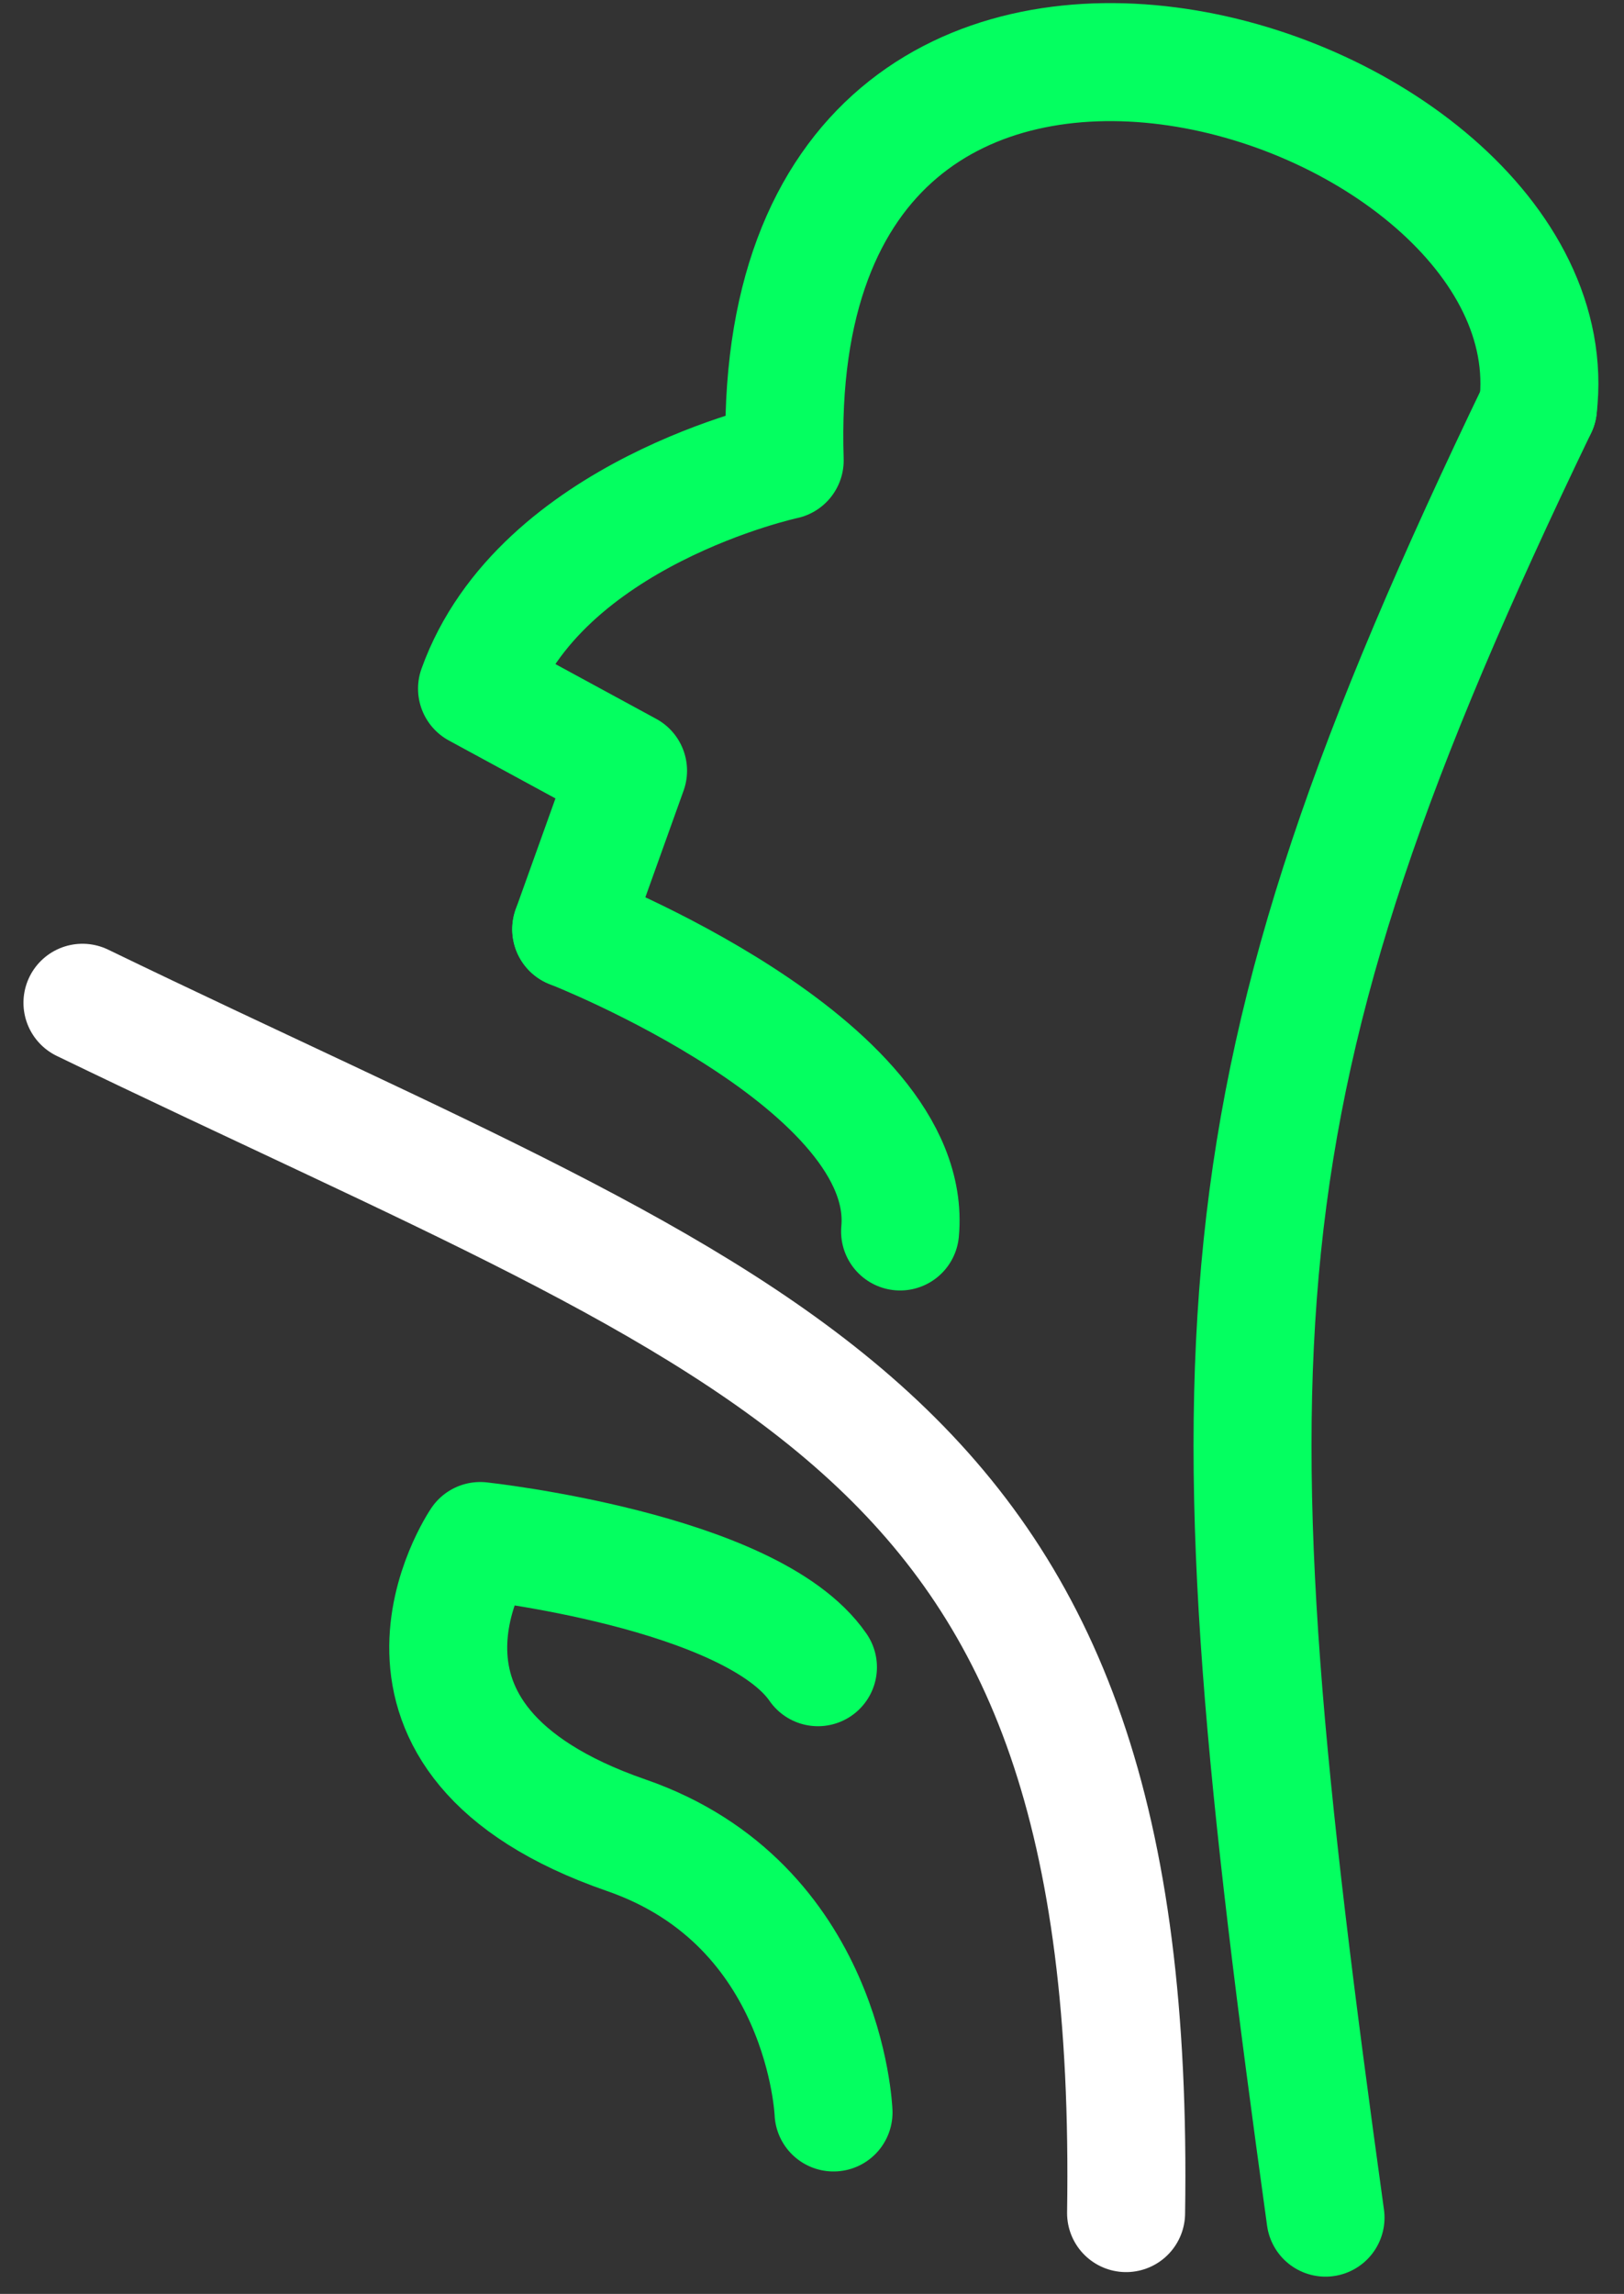 <?xml version="1.0" encoding="UTF-8" standalone="no"?>
<!-- Created with Inkscape (http://www.inkscape.org/) -->

<svg
   width="138.579mm"
   height="195.666mm"
   viewBox="0 0 138.579 195.666"
   version="1.1"
   id="svg1"
   xml:space="preserve"
   sodipodi:docname="dap-logomark.svg"
   inkscape:version="1.4.2 (f4327f4, 2025-05-13)"
   xmlns:inkscape="http://www.inkscape.org/namespaces/inkscape"
   xmlns:sodipodi="http://sodipodi.sourceforge.net/DTD/sodipodi-0.dtd"
   xmlns="http://www.w3.org/2000/svg"
   xmlns:svg="http://www.w3.org/2000/svg"><rect x="0" y="0" width="138.579" height="195.666" fill="#333333" stroke="none"/><sodipodi:namedview
     id="namedview1"
     pagecolor="#ffffff"
     bordercolor="#000000"
     borderopacity="0.25"
     inkscape:showpageshadow="2"
     inkscape:pageopacity="0.0"
     inkscape:pagecheckerboard="0"
     inkscape:deskcolor="#d1d1d1"
     inkscape:document-units="mm"
     inkscape:zoom="0.73911351"
     inkscape:cx="145.44451"
     inkscape:cy="462.03999"
     inkscape:window-width="1920"
     inkscape:window-height="991"
     inkscape:window-x="-9"
     inkscape:window-y="-9"
     inkscape:window-maximized="1"
     inkscape:current-layer="svg1" /><defs
     id="defs1"><filter
       style="color-interpolation-filters:sRGB"
       id="filter29"
       x="-0.158"
       y="-0.136"
       width="1.316"
       height="1.273"><feGaussianBlur
         stdDeviation="3.294"
         id="feGaussianBlur29" /></filter><filter
       style="color-interpolation-filters:sRGB"
       id="filter30"
       x="-0.158"
       y="-0.136"
       width="1.316"
       height="1.273"><feGaussianBlur
         stdDeviation="3.294"
         id="feGaussianBlur30" /></filter><filter
       style="color-interpolation-filters:sRGB"
       id="filter38"
       x="-0.215"
       y="-0.109"
       width="1.429"
       height="1.217"><feGaussianBlur
         stdDeviation="5.447"
         id="feGaussianBlur38" /></filter></defs><g
     id="g1"
     transform="translate(2.002,0.839)"><g
       id="g48"
       transform="matrix(1.144,0,0,1.144,-472.293,-1892.812)"><path
         style="fill:none;stroke:#04ff60;stroke-width:8.8;stroke-linecap:round;stroke-linejoin:round;stroke-dasharray:none;stroke-opacity:1;paint-order:markers stroke fill"
         d="m 453.702,1723.108 4.239,-11.82 -11.266,-6.119 c 4.708,-13.103 22.95,-17.018 22.95,-17.018 -1.585,-48.073 59.162,-29.047 56.188,-3.951"
         id="path45" /><path
         style="fill:none;stroke:#04ff60;stroke-width:8.8;stroke-linecap:round;stroke-linejoin:round;stroke-dasharray:none;stroke-opacity:1;paint-order:markers stroke fill"
         d="m 473.267,1811.33 c 0,0 -0.592,-15.523 -15.461,-20.669 -20.877,-7.224 -10.892,-21.938 -10.892,-21.938 0,0 20.204,2.182 25.191,9.408"
         id="path46" /><path
         style="fill:none;stroke:#04ff60;stroke-width:8.8;stroke-linecap:round;stroke-linejoin:round;stroke-dasharray:none;stroke-opacity:1;paint-order:markers stroke fill"
         d="m 509.965,1819.173 c -8.943,-64.644 -8.912,-83.57 15.848,-134.973"
         id="path47" /><path
         style="fill:none;stroke:#04ff60;stroke-width:8.8;stroke-linecap:round;stroke-linejoin:round;stroke-dasharray:none;stroke-opacity:1;paint-order:markers stroke fill"
         d="m 453.702,1723.108 c 0,0 25.681,10.008 24.53,22.534"
         id="path48" /></g><path
       style="fill:none;fill-opacity:1;stroke:#ffffff;stroke-width:10.07;stroke-linecap:round;stroke-linejoin:round;stroke-dasharray:none;stroke-opacity:1;paint-order:markers stroke fill"
       d="M 5.035,84.697 C 64.347,113.405 95.136,120.235 94.089,187.932"
       id="path52" /></g></svg>

